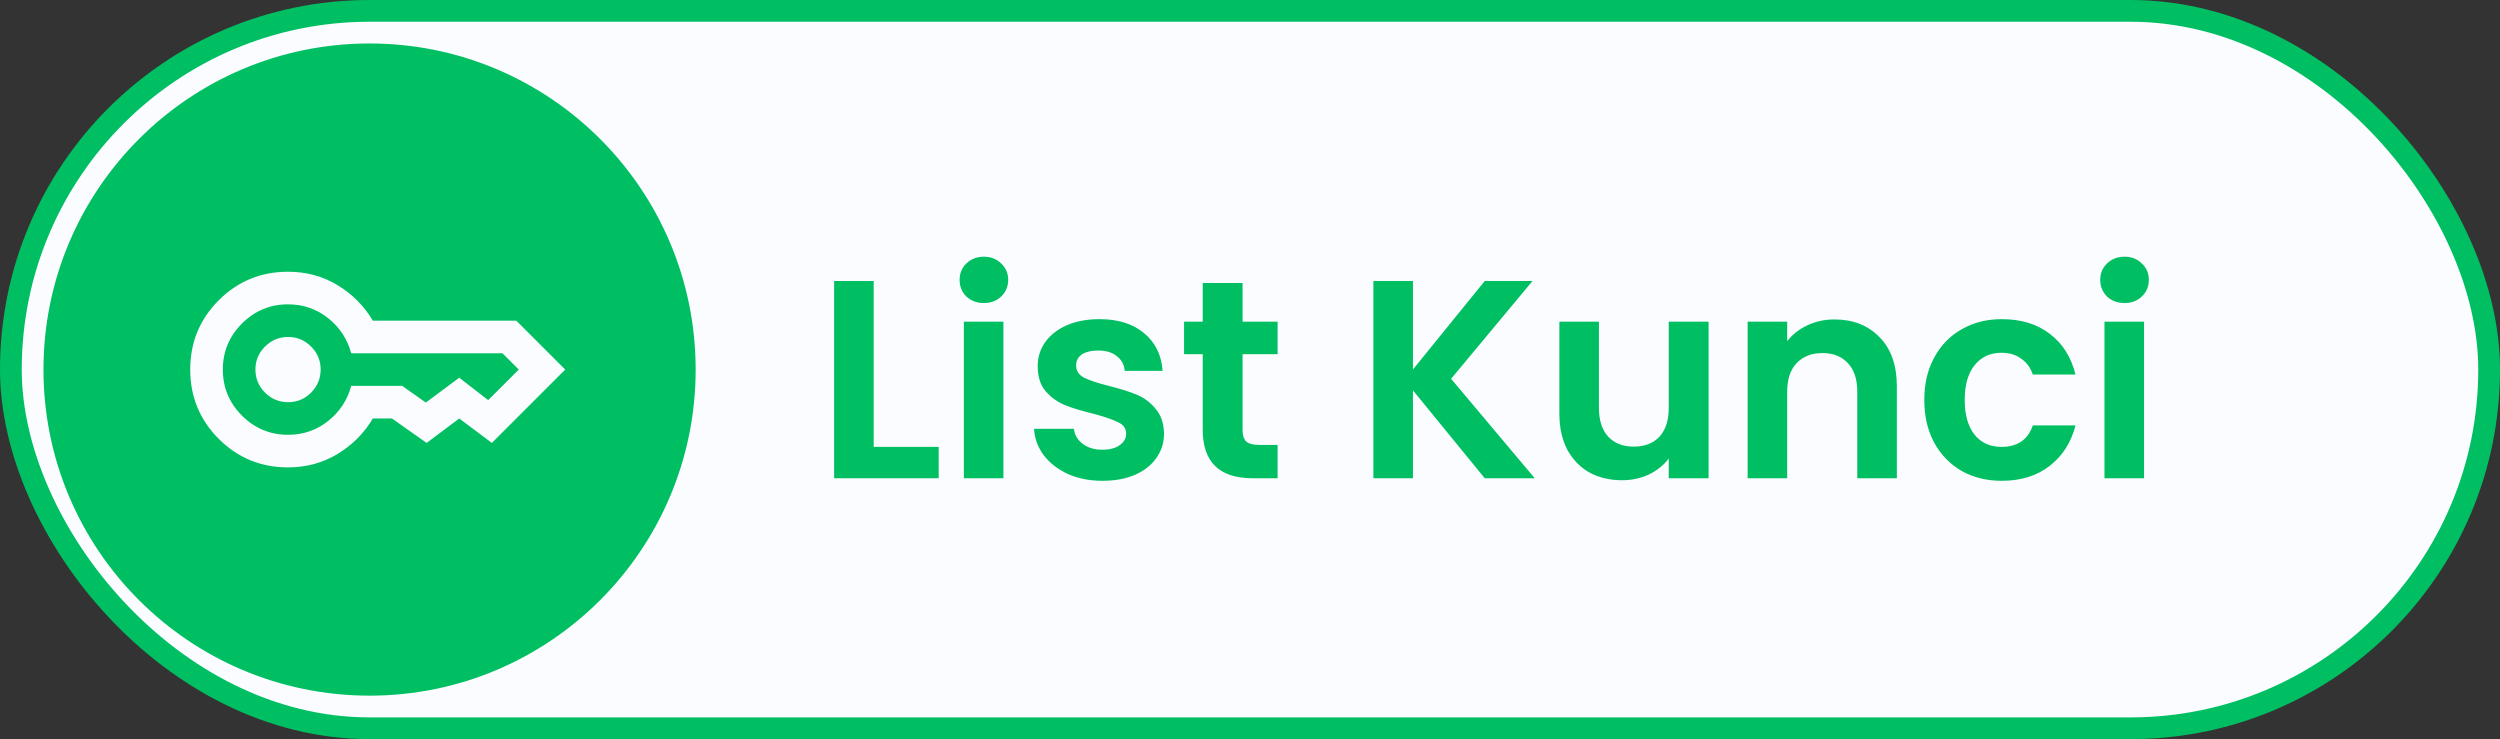<svg width="115" height="34" viewBox="0 0 115 34" fill="none" xmlns="http://www.w3.org/2000/svg">
<rect x="0" y="0" width="115" height="34" fill="#333333" stroke="none"/>
<rect x="0.5" y="0.5" width="114" height="33" rx="16.5" fill="#FBFCFF"/>
<rect x="0.5" y="0.5" width="114" height="33" rx="16.5" stroke="#00BF62"/>
<circle cx="17" cy="17" r="15" fill="#00BF62"/>
<path d="M13.25 18.5C12.838 18.5 12.485 18.353 12.191 18.06C11.898 17.766 11.751 17.413 11.75 17C11.749 16.587 11.896 16.234 12.191 15.941C12.486 15.648 12.838 15.501 13.25 15.5C13.662 15.499 14.015 15.646 14.31 15.941C14.605 16.236 14.752 16.589 14.75 17C14.748 17.411 14.602 17.764 14.31 18.06C14.018 18.355 13.665 18.502 13.25 18.5ZM13.25 21.5C12 21.5 10.938 21.062 10.062 20.188C9.188 19.312 8.75 18.25 8.75 17C8.75 15.75 9.188 14.688 10.062 13.812C10.938 12.938 12 12.5 13.25 12.5C14.088 12.5 14.847 12.706 15.528 13.119C16.21 13.531 16.75 14.075 17.15 14.75H23.75L26 17L22.625 20.375L21.125 19.25L19.625 20.375L18.031 19.25H17.15C16.75 19.925 16.209 20.469 15.528 20.881C14.848 21.294 14.088 21.5 13.25 21.5ZM13.25 20C13.95 20 14.566 19.788 15.097 19.363C15.629 18.938 15.982 18.4 16.156 17.75H18.5L19.587 18.519L21.125 17.375L22.456 18.406L23.863 17L23.113 16.25H16.156C15.981 15.6 15.628 15.062 15.097 14.637C14.566 14.213 13.95 14 13.25 14C12.425 14 11.719 14.294 11.131 14.881C10.544 15.469 10.25 16.175 10.25 17C10.25 17.825 10.544 18.531 11.131 19.119C11.719 19.706 12.425 20 13.25 20Z" fill="#FBFCFF"/>
<path d="M40.19 20.557H43.18V22H38.37V12.926H40.19V20.557ZM45.26 13.94C44.939 13.94 44.67 13.84 44.453 13.641C44.245 13.433 44.142 13.177 44.142 12.874C44.142 12.571 44.245 12.319 44.453 12.12C44.67 11.912 44.939 11.808 45.26 11.808C45.58 11.808 45.844 11.912 46.053 12.12C46.269 12.319 46.377 12.571 46.377 12.874C46.377 13.177 46.269 13.433 46.053 13.641C45.844 13.84 45.58 13.94 45.26 13.94ZM46.157 14.798V22H44.337V14.798H46.157ZM50.711 22.117C50.121 22.117 49.593 22.013 49.125 21.805C48.657 21.588 48.284 21.298 48.007 20.934C47.738 20.57 47.591 20.167 47.565 19.725H49.398C49.432 20.002 49.567 20.232 49.801 20.414C50.043 20.596 50.342 20.687 50.698 20.687C51.044 20.687 51.313 20.618 51.504 20.479C51.703 20.34 51.803 20.163 51.803 19.946C51.803 19.712 51.681 19.539 51.439 19.426C51.205 19.305 50.828 19.175 50.308 19.036C49.77 18.906 49.328 18.772 48.982 18.633C48.644 18.494 48.349 18.282 48.098 17.996C47.855 17.71 47.734 17.324 47.734 16.839C47.734 16.44 47.846 16.076 48.072 15.747C48.306 15.418 48.635 15.158 49.06 14.967C49.493 14.776 50 14.681 50.581 14.681C51.439 14.681 52.123 14.898 52.635 15.331C53.146 15.756 53.428 16.332 53.48 17.06H51.738C51.712 16.774 51.59 16.549 51.374 16.384C51.166 16.211 50.884 16.124 50.529 16.124C50.199 16.124 49.944 16.185 49.762 16.306C49.588 16.427 49.502 16.596 49.502 16.813C49.502 17.056 49.623 17.242 49.866 17.372C50.108 17.493 50.485 17.619 50.997 17.749C51.517 17.879 51.946 18.013 52.284 18.152C52.622 18.291 52.912 18.507 53.155 18.802C53.406 19.088 53.536 19.469 53.545 19.946C53.545 20.362 53.428 20.735 53.194 21.064C52.968 21.393 52.639 21.653 52.206 21.844C51.781 22.026 51.283 22.117 50.711 22.117ZM57.158 16.293V19.777C57.158 20.02 57.214 20.197 57.327 20.31C57.448 20.414 57.647 20.466 57.925 20.466H58.77V22H57.626C56.092 22 55.325 21.255 55.325 19.764V16.293H54.467V14.798H55.325V13.017H57.158V14.798H58.77V16.293H57.158ZM68.298 22L64.996 17.957V22H63.176V12.926H64.996V16.995L68.298 12.926H70.495L66.751 17.424L70.599 22H68.298ZM78.595 14.798V22H76.762V21.09C76.528 21.402 76.221 21.649 75.839 21.831C75.467 22.004 75.059 22.091 74.617 22.091C74.054 22.091 73.556 21.974 73.122 21.74C72.689 21.497 72.347 21.146 72.095 20.687C71.853 20.219 71.731 19.664 71.731 19.023V14.798H73.551V18.763C73.551 19.335 73.694 19.777 73.98 20.089C74.266 20.392 74.656 20.544 75.15 20.544C75.653 20.544 76.047 20.392 76.333 20.089C76.619 19.777 76.762 19.335 76.762 18.763V14.798H78.595ZM84.382 14.694C85.24 14.694 85.933 14.967 86.462 15.513C86.991 16.05 87.255 16.804 87.255 17.775V22H85.435V18.022C85.435 17.45 85.292 17.012 85.006 16.709C84.72 16.397 84.33 16.241 83.836 16.241C83.334 16.241 82.935 16.397 82.64 16.709C82.354 17.012 82.211 17.45 82.211 18.022V22H80.391V14.798H82.211V15.695C82.454 15.383 82.761 15.14 83.134 14.967C83.516 14.785 83.931 14.694 84.382 14.694ZM88.518 18.399C88.518 17.654 88.669 17.004 88.973 16.449C89.276 15.886 89.697 15.452 90.234 15.149C90.771 14.837 91.386 14.681 92.08 14.681C92.972 14.681 93.709 14.906 94.29 15.357C94.879 15.799 95.273 16.423 95.473 17.229H93.51C93.406 16.917 93.228 16.674 92.977 16.501C92.734 16.319 92.431 16.228 92.067 16.228C91.547 16.228 91.135 16.419 90.832 16.8C90.528 17.173 90.377 17.706 90.377 18.399C90.377 19.084 90.528 19.617 90.832 19.998C91.135 20.371 91.547 20.557 92.067 20.557C92.803 20.557 93.284 20.228 93.51 19.569H95.473C95.273 20.349 94.879 20.969 94.29 21.428C93.701 21.887 92.964 22.117 92.08 22.117C91.386 22.117 90.771 21.965 90.234 21.662C89.697 21.35 89.276 20.917 88.973 20.362C88.669 19.799 88.518 19.144 88.518 18.399ZM97.729 13.94C97.409 13.94 97.14 13.84 96.923 13.641C96.715 13.433 96.611 13.177 96.611 12.874C96.611 12.571 96.715 12.319 96.923 12.12C97.14 11.912 97.409 11.808 97.729 11.808C98.05 11.808 98.314 11.912 98.522 12.12C98.739 12.319 98.847 12.571 98.847 12.874C98.847 13.177 98.739 13.433 98.522 13.641C98.314 13.84 98.05 13.94 97.729 13.94ZM98.626 14.798V22H96.806V14.798H98.626Z" fill="#00BF62"/>
</svg>

